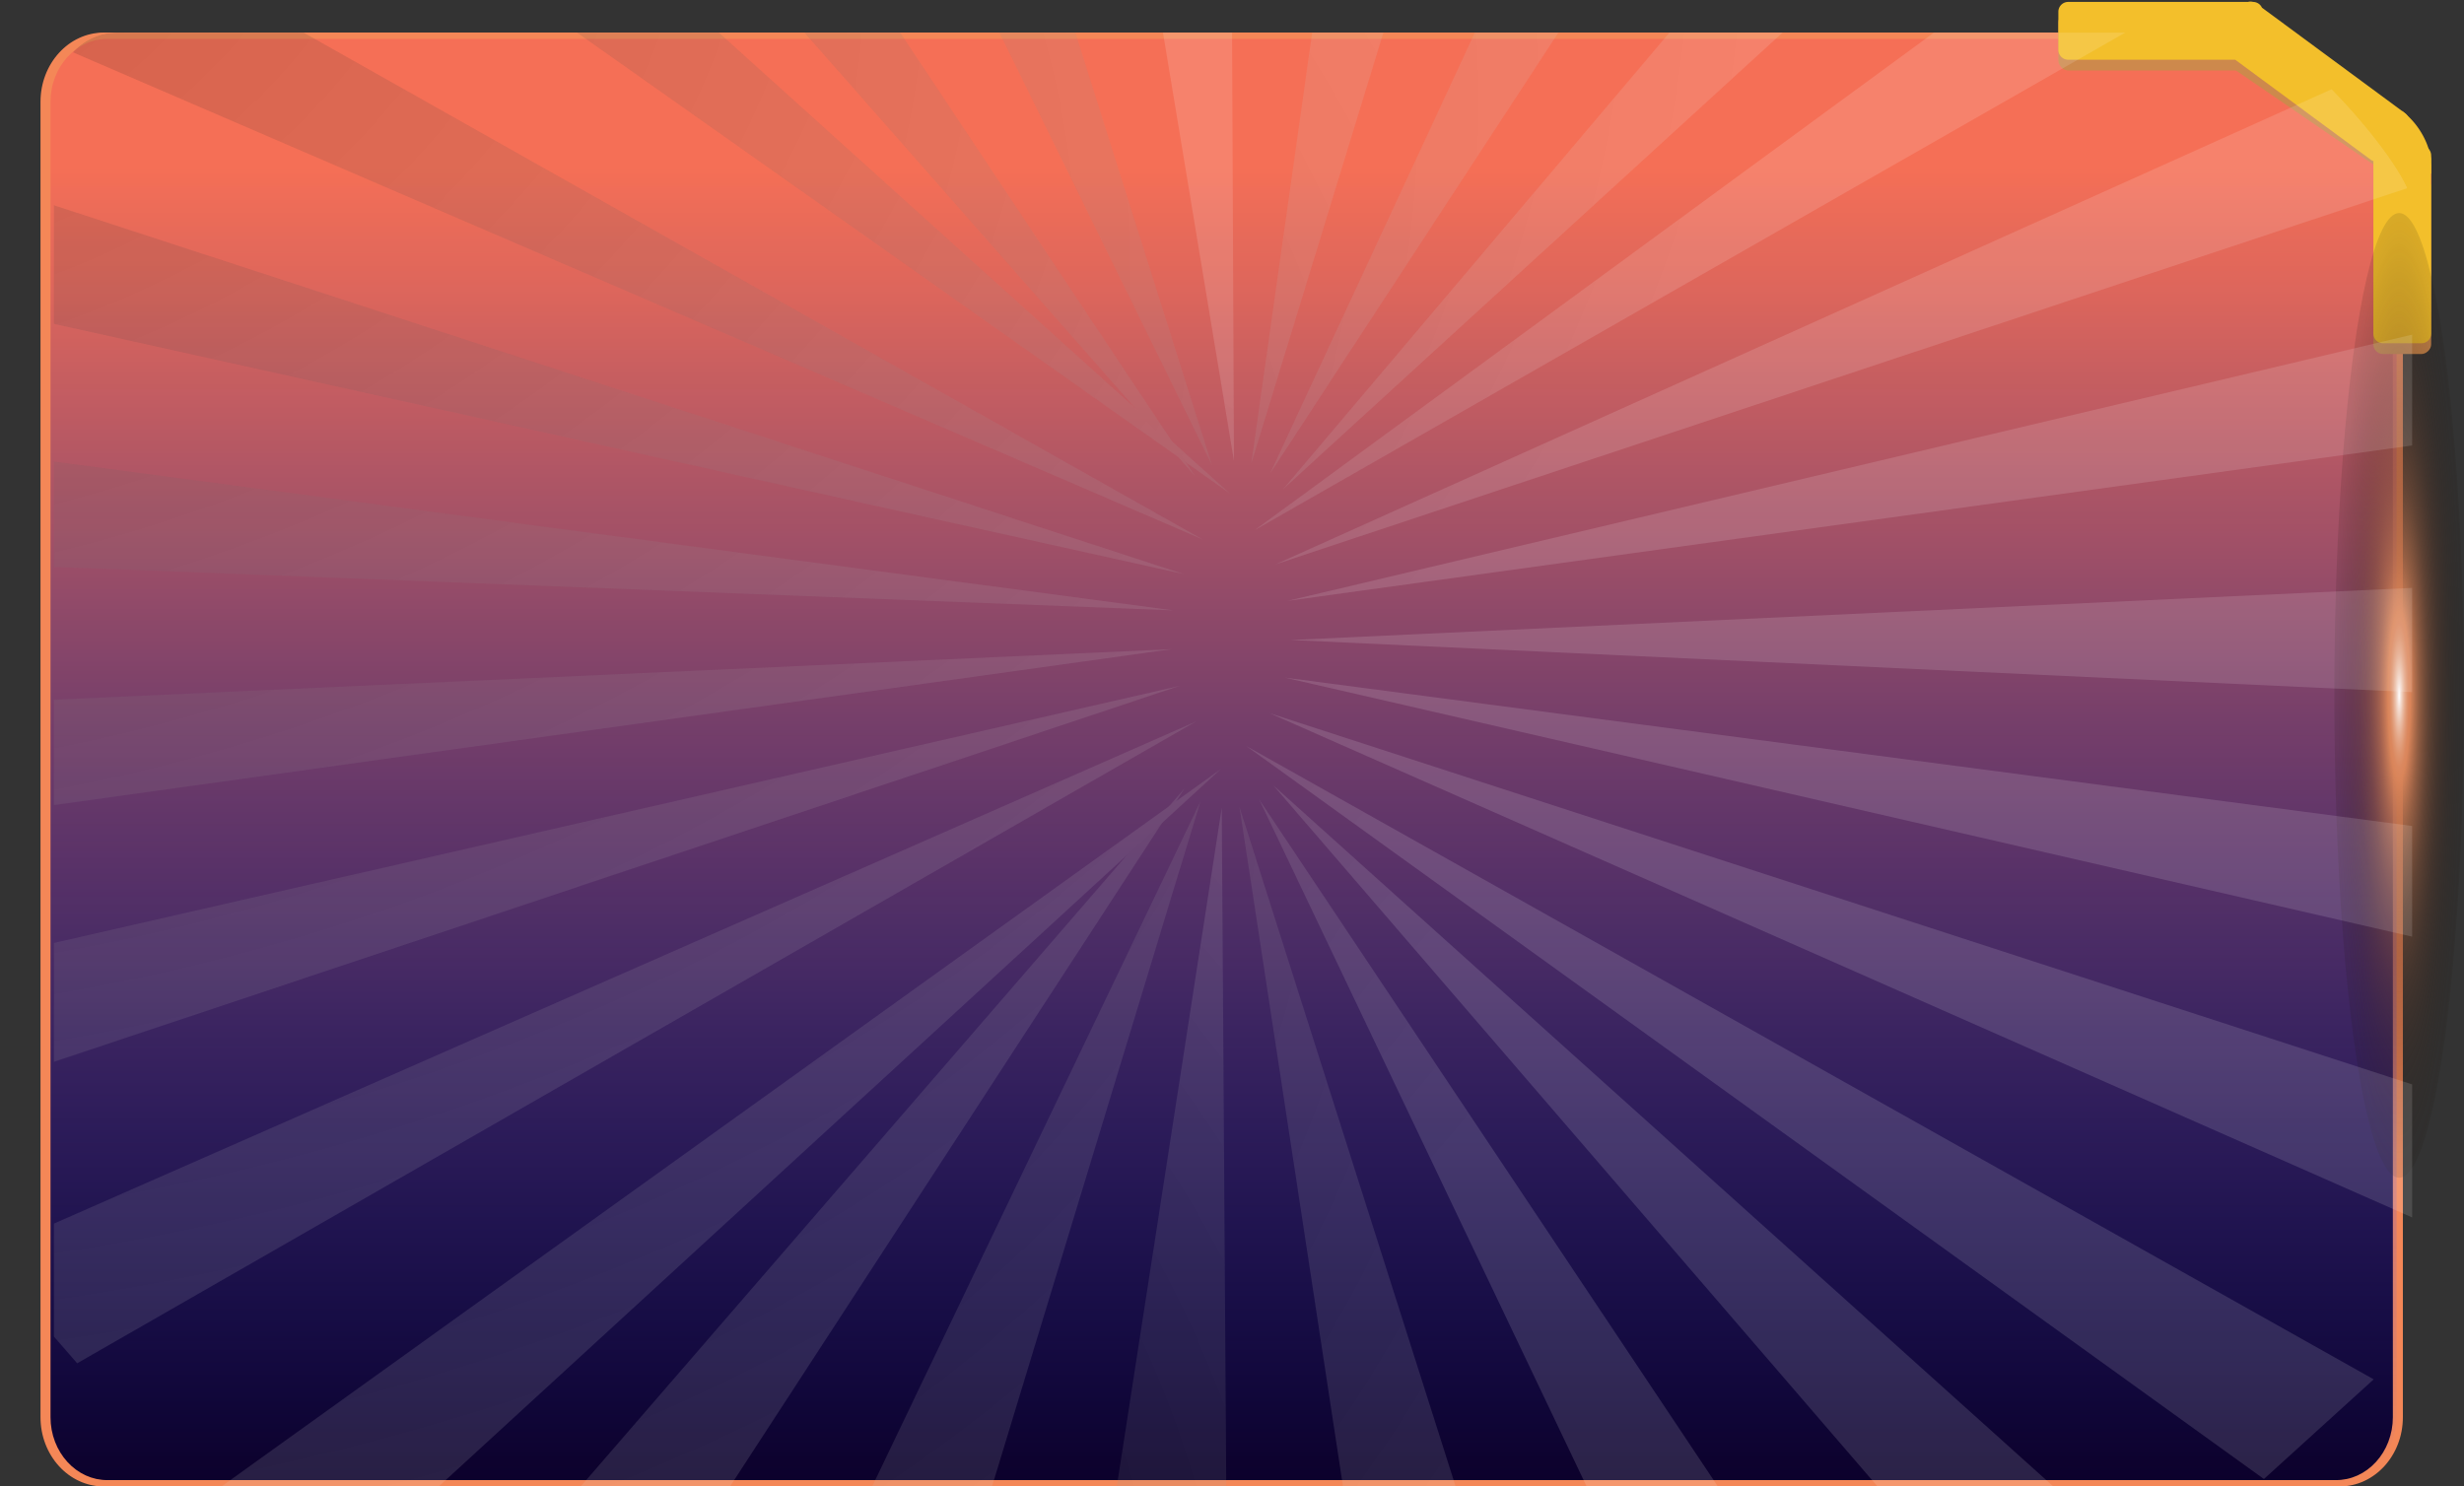<svg xmlns="http://www.w3.org/2000/svg" xmlns:xlink="http://www.w3.org/1999/xlink" width="780.358" height="470.846" viewBox="0 0 780.358 470.846">
  <rect x="0" y="0" width="780.358" height="470.846" fill="#333333" stroke="none"/>
  <defs>
    <linearGradient id="linear-gradient" x1="0.5" x2="0.5" y2="1" gradientUnits="objectBoundingBox">
      <stop offset="0.087" stop-color="#f56f56"/>
      <stop offset="0.178" stop-color="#e96c5f" stop-opacity="0.937"/>
      <stop offset="0.355" stop-color="#ca6779" stop-opacity="0.769"/>
      <stop offset="0.601" stop-color="#995ea3" stop-opacity="0.494"/>
      <stop offset="0.904" stop-color="#5652db" stop-opacity="0.125"/>
      <stop offset="1" stop-color="#404eef" stop-opacity="0"/>
    </linearGradient>
    <radialGradient id="radial-gradient" cx="0.5" cy="0.5" r="13.713" gradientTransform="matrix(0.036, 0, 0, -0.036, 1.897, -218.656)" gradientUnits="objectBoundingBox">
      <stop offset="0" stop-color="#fff"/>
      <stop offset="0.017" stop-color="#f5e0d6"/>
      <stop offset="0.039" stop-color="#ebc0a9"/>
      <stop offset="0.06" stop-color="#e4a687"/>
      <stop offset="0.08" stop-color="#de946e"/>
      <stop offset="0.098" stop-color="#db885f"/>
      <stop offset="0.113" stop-color="#da855a"/>
      <stop offset="0.198" stop-color="#ad6947" stop-opacity="0.792"/>
      <stop offset="0.298" stop-color="#7f4d34" stop-opacity="0.584"/>
      <stop offset="0.402" stop-color="#583524" stop-opacity="0.404"/>
      <stop offset="0.508" stop-color="#382217" stop-opacity="0.259"/>
      <stop offset="0.619" stop-color="#1f130c" stop-opacity="0.145"/>
      <stop offset="0.733" stop-color="#0d0805" stop-opacity="0.063"/>
      <stop offset="0.856" stop-color="#030201" stop-opacity="0.016"/>
      <stop offset="1" stop-opacity="0"/>
    </radialGradient>
    <radialGradient id="radial-gradient-2" cx="0.5" cy="0.5" r="0.764" gradientTransform="matrix(1, 0, 0, -1, 0, 1)" xlink:href="#radial-gradient"/>
    <clipPath id="clip-path">
      <path id="Path_12906" data-name="Path 12906" d="M20,0H697c11.046,0,50,42.713,50,54.824V438.592c0,12.111-8.954,21.93-20,21.93H20c-11.046,0-20-9.818-20-21.93V21.93C0,9.818,8.954,0,20,0Z" transform="translate(573 178)" stroke="#f48757" stroke-width="2" fill="url(#linear-gradient)"/>
    </clipPath>
    <radialGradient id="radial-gradient-3" cx="-0.097" cy="0.514" r="13.68" gradientTransform="translate(-1.253 -7.148) rotate(90) scale(1 0.122)" gradientUnits="objectBoundingBox">
      <stop offset="0.178"/>
      <stop offset="1" stop-color="#fff"/>
    </radialGradient>
    <radialGradient id="radial-gradient-4" cx="-0.093" cy="-0.092" r="5.77" gradientTransform="translate(-1.356 -3.127) rotate(90) scale(1 0.294)" xlink:href="#radial-gradient-3"/>
    <radialGradient id="radial-gradient-5" cx="-0.088" cy="-0.105" r="3.325" gradientTransform="translate(-1.469 -1.699) rotate(90) scale(1 0.546)" xlink:href="#radial-gradient-3"/>
    <radialGradient id="radial-gradient-6" cx="-0.08" cy="-0.111" r="2.427" gradientTransform="translate(-1.688 -1.149) rotate(90) scale(1 0.855)" xlink:href="#radial-gradient-3"/>
    <radialGradient id="radial-gradient-7" cx="-0.067" cy="-0.113" r="1.995" gradientTransform="translate(-2.098 -0.84) rotate(90) scale(1 1.295)" xlink:href="#radial-gradient-3"/>
    <radialGradient id="radial-gradient-8" cx="-0.04" cy="-0.115" r="1.775" gradientTransform="translate(-2.967 -0.58) rotate(90) scale(1 2.077)" xlink:href="#radial-gradient-3"/>
    <radialGradient id="radial-gradient-9" cx="0.041" cy="-0.116" r="1.68" gradientTransform="translate(-5.624 -0.113) rotate(90) scale(1 4.224)" xlink:href="#radial-gradient-3"/>
    <radialGradient id="radial-gradient-10" cx="1.272" cy="-0.116" r="1.669" gradientTransform="translate(-9.672 -0.382) rotate(90) scale(1 8.21)" xlink:href="#radial-gradient-3"/>
    <radialGradient id="radial-gradient-11" cx="1.193" cy="-0.113" r="1.713" gradientTransform="translate(-2.683 -1.602) rotate(90) scale(1 2.846)" xlink:href="#radial-gradient-3"/>
    <radialGradient id="radial-gradient-12" cx="1.167" cy="-0.109" r="1.862" gradientTransform="translate(-1.225 -1.925) rotate(90) scale(1 1.631)" xlink:href="#radial-gradient-3"/>
    <radialGradient id="radial-gradient-13" cx="1.157" cy="-0.103" r="2.168" gradientTransform="translate(-0.627 -2.196) rotate(90) scale(1 1.059)" xlink:href="#radial-gradient-3"/>
    <radialGradient id="radial-gradient-14" cx="1.152" cy="-0.095" r="2.771" gradientTransform="translate(-0.32 -2.588) rotate(90) scale(1 0.696)" xlink:href="#radial-gradient-3"/>
    <radialGradient id="radial-gradient-15" cx="1.15" cy="-0.078" r="4.15" gradientTransform="translate(-0.154 -3.402) rotate(90) scale(1 0.42)" xlink:href="#radial-gradient-3"/>
    <radialGradient id="radial-gradient-16" cx="1.149" cy="-0.018" r="9.25" gradientTransform="translate(-0.073 -6.335) rotate(90) scale(1 0.181)" xlink:href="#radial-gradient-3"/>
    <radialGradient id="radial-gradient-17" cx="1.148" cy="1.147" r="9.691" gradientTransform="translate(0.127 -5.426) rotate(90) scale(1 0.172)" xlink:href="#radial-gradient-3"/>
    <radialGradient id="radial-gradient-18" cx="1.146" cy="1.134" r="4.231" gradientTransform="translate(0.344 -2.235) rotate(90) scale(1 0.411)" xlink:href="#radial-gradient-3"/>
    <radialGradient id="radial-gradient-19" cx="1.146" cy="1.131" r="2.802" gradientTransform="translate(0.52 -1.376) rotate(90) scale(1 0.685)" xlink:href="#radial-gradient-3"/>
    <radialGradient id="radial-gradient-20" cx="1.147" cy="1.129" r="2.183" gradientTransform="translate(0.664 -0.964) rotate(90) scale(1 1.043)" xlink:href="#radial-gradient-3"/>
    <radialGradient id="radial-gradient-21" cx="1.151" cy="1.129" r="1.87" gradientTransform="translate(0.774 -0.682) rotate(90) scale(1 1.604)" xlink:href="#radial-gradient-3"/>
    <radialGradient id="radial-gradient-22" cx="1.164" cy="1.129" r="1.716" gradientTransform="translate(0.823 -0.35) rotate(90) scale(1 2.777)" xlink:href="#radial-gradient-3"/>
    <radialGradient id="radial-gradient-23" cx="1.235" cy="1.129" r="1.669" gradientTransform="translate(0.533 0.849) rotate(90) scale(1 7.997)" xlink:href="#radial-gradient-3"/>
    <radialGradient id="radial-gradient-24" cx="0.004" cy="1.128" r="1.678" gradientTransform="translate(-0.419 1.205) rotate(90) scale(1 4.378)" xlink:href="#radial-gradient-3"/>
    <radialGradient id="radial-gradient-25" cx="-0.059" cy="1.125" r="1.77" gradientTransform="translate(-0.41 0.691) rotate(90) scale(1 2.118)" xlink:href="#radial-gradient-3"/>
    <radialGradient id="radial-gradient-26" cx="-0.079" cy="1.122" r="1.985" gradientTransform="translate(-0.506 0.418) rotate(90) scale(1 1.315)" xlink:href="#radial-gradient-3"/>
    <radialGradient id="radial-gradient-27" cx="-0.088" cy="1.119" r="2.406" gradientTransform="translate(-0.64 0.102) rotate(90) scale(1 0.868)" xlink:href="#radial-gradient-3"/>
    <radialGradient id="radial-gradient-28" cx="-0.093" cy="1.114" r="3.278" gradientTransform="translate(-0.802 -0.446) rotate(90) scale(1 0.556)" xlink:href="#radial-gradient-3"/>
    <radialGradient id="radial-gradient-29" cx="-0.096" cy="1.105" r="5.615" gradientTransform="translate(-0.999 -1.838) rotate(90) scale(1 0.302)" xlink:href="#radial-gradient-3"/>
  </defs>
  <g id="Group_3708" data-name="Group 3708" transform="translate(-570 -191.676)">
    <g id="Path_12904" data-name="Path 12904" transform="translate(582.826 202)" fill="#0c012c">
      <path d="M 727 459.522 L 20 459.522 C 17.446 459.522 14.969 458.973 12.636 457.891 C 10.375 456.843 8.344 455.34 6.597 453.425 C 4.844 451.503 3.467 449.263 2.505 446.768 C 1.506 444.18 1 441.429 1 438.592 L 1 21.93 C 1 19.093 1.506 16.342 2.505 13.754 C 3.467 11.258 4.844 9.019 6.597 7.097 C 8.344 5.182 10.375 3.679 12.636 2.631 C 14.969 1.549 17.446 1 20 1 L 697 1 C 698.345 1 701.672 1.863 708.845 7.642 C 713.841 11.667 719.722 17.315 725.403 23.544 C 731.086 29.775 736.237 36.224 739.91 41.705 C 743.837 47.566 746 52.225 746 54.824 L 746 438.592 C 746 441.429 745.494 444.18 744.495 446.768 C 743.533 449.263 742.156 451.503 740.403 453.425 C 738.656 455.34 736.625 456.843 734.364 457.891 C 732.031 458.973 729.554 459.522 727 459.522 Z" stroke="none"/>
      <path d="M 20 2 C 15.227 2 10.729 4.049 7.336 7.771 C 5.667 9.601 4.355 11.735 3.438 14.113 C 2.484 16.586 2 19.216 2 21.93 L 2 438.592 C 2 441.305 2.484 443.935 3.438 446.408 C 4.355 448.787 5.667 450.921 7.336 452.751 C 10.729 456.472 15.227 458.522 20 458.522 L 727 458.522 C 731.773 458.522 736.271 456.472 739.664 452.751 C 741.333 450.921 742.645 448.787 743.562 446.408 C 744.516 443.935 745 441.305 745 438.592 L 745 54.824 C 745 54.022 744.739 52.505 743.492 49.837 C 742.48 47.67 740.996 45.121 739.079 42.262 C 735.433 36.821 730.314 30.413 724.664 24.218 C 719.016 18.025 713.176 12.415 708.218 8.42 C 701.025 2.626 697.977 2 697 2 L 20 2 M 20 -6.103515625e-05 L 697 -6.103515625e-05 C 708.046 -6.103515625e-05 747 42.713 747 54.824 L 747 438.592 C 747 450.703 738.046 460.522 727 460.522 L 20 460.522 C 8.954 460.522 0 450.703 0 438.592 L 0 21.93 C 0 9.818 8.954 -6.103515625e-05 20 -6.103515625e-05 Z" stroke="none" fill="#f48757"/>
    </g>
    <g id="Path_12905" data-name="Path 12905" transform="translate(584 202)" fill="url(#linear-gradient)">
      <path d="M 727 459.522 L 20 459.522 C 17.446 459.522 14.969 458.973 12.636 457.891 C 10.375 456.843 8.344 455.34 6.597 453.425 C 4.844 451.503 3.467 449.263 2.505 446.768 C 1.506 444.18 1 441.429 1 438.592 L 1 21.93 C 1 19.093 1.506 16.342 2.505 13.754 C 3.467 11.258 4.844 9.019 6.597 7.097 C 8.344 5.182 10.375 3.679 12.636 2.631 C 14.969 1.549 17.446 1 20 1 L 697 1 C 698.345 1 701.672 1.863 708.845 7.642 C 713.841 11.667 719.722 17.315 725.403 23.544 C 731.086 29.775 736.237 36.224 739.91 41.705 C 743.837 47.566 746 52.225 746 54.824 L 746 438.592 C 746 441.429 745.494 444.18 744.495 446.768 C 743.533 449.263 742.156 451.503 740.403 453.425 C 738.656 455.34 736.625 456.843 734.364 457.891 C 732.031 458.973 729.554 459.522 727 459.522 Z" stroke="none"/>
      <path d="M 20 2 C 15.227 2 10.729 4.049 7.336 7.771 C 5.667 9.601 4.355 11.735 3.438 14.113 C 2.484 16.586 2 19.216 2 21.93 L 2 438.592 C 2 441.305 2.484 443.935 3.438 446.408 C 4.355 448.787 5.667 450.921 7.336 452.751 C 10.729 456.472 15.227 458.522 20 458.522 L 727 458.522 C 731.773 458.522 736.271 456.472 739.664 452.751 C 741.333 450.921 742.645 448.787 743.562 446.408 C 744.516 443.935 745 441.305 745 438.592 L 745 54.824 C 745 54.022 744.739 52.505 743.492 49.837 C 742.48 47.67 740.996 45.121 739.079 42.262 C 735.433 36.821 730.314 30.413 724.664 24.218 C 719.016 18.025 713.176 12.415 708.218 8.42 C 701.025 2.626 697.977 2 697 2 L 20 2 M 20 -6.103515625e-05 L 697 -6.103515625e-05 C 708.046 -6.103515625e-05 747 42.713 747 54.824 L 747 438.592 C 747 450.703 738.046 460.522 727 460.522 L 20 460.522 C 8.954 460.522 0 450.703 0 438.592 L 0 21.93 C 0 9.818 8.954 -6.103515625e-05 20 -6.103515625e-05 Z" stroke="none" fill="#f48757"/>
    </g>
    <g id="Group_2758" data-name="Group 2758" transform="translate(1221.889 191.414)">
      <g id="Group_1172" data-name="Group 1172" transform="translate(0 4.291)" style="isolation: isolate">
        <rect id="Rectangle_164" data-name="Rectangle 164" width="64.759" height="18.298" rx="3.115" fill="#cd894c" style="isolation: isolate"/>
        <rect id="Rectangle_165" data-name="Rectangle 165" width="62.557" height="18.298" rx="3.062" transform="translate(118.069 45.561) rotate(90)" fill="#cd894c" style="isolation: isolate"/>
        <path id="Path_5417" data-name="Path 5417" d="M-2880.956,526.891l-45.318-33.428a4.222,4.222,0,0,0-5.9.891l-5.849,7.928a4.224,4.224,0,0,0,.892,5.905l53.506,36.651c-6.312-1.837-3.667-2.237-2.282-4.113l5.848-7.928A4.222,4.222,0,0,0-2880.956,526.891Z" transform="translate(2989.861 -492.304)" fill="#cd894c" style="isolation: isolate"/>
        <path id="Path_5418" data-name="Path 5418" d="M-2895.195,517.9a24.793,24.793,0,0,1,9.165,15.125v4.684h-12.791V519.2Z" transform="translate(3004.099 -483.317)" fill="#bd256e" style="isolation: isolate"/>
      </g>
      <g id="Group_1173" data-name="Group 1173" transform="translate(0 0.872)">
        <path id="Union_3" data-name="Union 3" d="M102.834,108.118a3.062,3.062,0,0,1-3.063-3.062V50.409a3.116,3.116,0,0,1-.837-.44L56,18.3H3.116A3.115,3.115,0,0,1,0,15.183V3.116A3.116,3.116,0,0,1,3.116,0H60.034a3.122,3.122,0,0,1,1.63,0,3.116,3.116,0,0,1,2.81,1.811L109.8,35.244a3.115,3.115,0,0,1,.658,4.357l-4.4,5.96h8.949a3.062,3.062,0,0,1,3.062,3.062v56.434a3.062,3.062,0,0,1-3.062,3.062Z" transform="translate(0 0)" fill="#f3bf2b" stroke="rgba(0,0,0,0)" stroke-miterlimit="10" stroke-width="1"/>
        <path id="Path_5419" data-name="Path 5419" d="M-2895.195,515.382a24.8,24.8,0,0,1,9.165,15.125v4.685h-12.791v-18.51Z" transform="translate(3004.099 -480.796)" fill="#f3bf2b" style="isolation: isolate"/>
      </g>
    </g>
    <g id="Group_649" data-name="Group 649" transform="translate(1309.297 595.756) rotate(-90)">
      <ellipse id="Ellipse_377" data-name="Ellipse 377" cx="183.806" cy="3.097" rx="183.806" ry="3.097" transform="translate(0 17.433)" fill="url(#radial-gradient)" style="mix-blend-mode: screen;isolation: isolate"/>
      <ellipse id="Ellipse_378" data-name="Ellipse 378" cx="152.801" cy="20.53" rx="152.801" ry="20.53" transform="translate(31.004 0)" fill="url(#radial-gradient-2)" style="mix-blend-mode: screen;isolation: isolate"/>
    </g>
    <g id="Mask_Group_11" data-name="Mask Group 11" transform="translate(14 24)" opacity="0.2" clip-path="url(#clip-path)">
      <g id="Group_2220" data-name="Group 2220" transform="translate(484 -24)">
        <g id="Group_2219" data-name="Group 2219" opacity="0.65" style="mix-blend-mode: overlay;isolation: isolate">
          <path id="Path_7633" data-name="Path 7633" d="M912.223,812.189V791.6L469.175,812.189l443.048,20.594Z" transform="translate(11.674 -417.782)" fill="url(#radial-gradient-3)"/>
          <path id="Path_7634" data-name="Path 7634" d="M898.122,915.928l6.235-20.04L466.985,838.31l424.9,97.658Z" transform="translate(11.893 -431.998)" fill="url(#radial-gradient-4)"/>
          <path id="Path_7635" data-name="Path 7635" d="M857.7,1003.192l12.136-18.408L461.657,852.13,845.566,1021.6Z" transform="translate(12.425 -434.549)" fill="url(#radial-gradient-5)"/>
          <path id="Path_7636" data-name="Path 7636" d="M793.134,1080.658l17.383-15.787-357.041-200.6,322.275,232.172Z" transform="translate(13.242 -436.273)" fill="url(#radial-gradient-6)"/>
          <path id="Path_7637" data-name="Path 7637" d="M707.892,1144.161l21.7-12.318-286.7-257.754L686.2,1156.479Z" transform="translate(32.379 -433.639)" fill="url(#radial-gradient-7)"/>
          <path id="Path_7638" data-name="Path 7638" d="M606.558,1190.287,631.4,1182.1,430.449,881.048l151.267,317.424Z" transform="translate(40.353 -436.114)" fill="url(#radial-gradient-8)"/>
          <path id="Path_7639" data-name="Path 7639" d="M494.582,1216.555l26.653-3.613L416.84,884.777l51.089,335.391Z" transform="translate(47.713 -437.44)" fill="url(#radial-gradient-9)"/>
          <path id="Path_7640" data-name="Path 7640" d="M372.23,1221.552l27.031,1.153-2.225-337.631L345.2,1220.4Z" transform="translate(61.901 -437.546)" fill="url(#radial-gradient-10)"/>
          <path id="Path_7641" data-name="Path 7641" d="M246.167,1205.011l25.955,5.858L372.187,881.925,220.212,1199.154Z" transform="translate(80.011 -436.426)" fill="url(#radial-gradient-11)"/>
          <path id="Path_7642" data-name="Path 7642" d="M128.837,1167.821l23.484,10.247L349.3,875.5,105.354,1157.574Z" transform="translate(97.887 -434.14)" fill="url(#radial-gradient-12)"/>
          <path id="Path_7643" data-name="Path 7643" d="M26.551,1111.982l19.75,14.085L329.594,866.139,6.8,1097.9Z" transform="translate(128.994 -430.811)" fill="url(#radial-gradient-13)"/>
          <path id="Path_7644" data-name="Path 7644" d="M-55.192,1040.494l14.954,17.167,354.38-203.31L-70.146,1023.327Z" transform="translate(136.679 -434.147)" fill="url(#radial-gradient-14)"/>
          <path id="Path_7645" data-name="Path 7645" d="M-112,957.2l9.354,19.325,406.412-135.76-425.119,97.109Z" transform="translate(141.793 -431.822)" fill="url(#radial-gradient-15)"/>
          <path id="Path_7646" data-name="Path 7646" d="M-140.811,866.587l3.251,20.444,436.592-60.91-443.094,20.022Z" transform="translate(144.062 -428.812)" fill="url(#radial-gradient-16)"/>
          <path id="Path_7647" data-name="Path 7647" d="M-140.754,741.421l-3.027,20.464,443.3,17.214-437.244-58.142Z" transform="translate(144.034 -394.089)" fill="url(#radial-gradient-17)"/>
          <path id="Path_7648" data-name="Path 7648" d="M-111.881,609.48l-9.142,19.383,426.168,94.413L-102.739,590.1Z" transform="translate(141.761 -349.738)" fill="url(#radial-gradient-18)"/>
          <path id="Path_7649" data-name="Path 7649" d="M-55.021,488.909l-14.765,17.261L316.337,672.706-40.256,471.648Z" transform="translate(136.643 -310.104)" fill="url(#radial-gradient-19)"/>
          <path id="Path_7650" data-name="Path 7650" d="M26.767,386.193,7.173,400.4l325.318,229.7L46.362,371.983Z" transform="translate(128.957 -282.15)" fill="url(#radial-gradient-20)"/>
          <path id="Path_7651" data-name="Path 7651" d="M129.087,306.854l-23.371,10.4L352.738,597.77,152.457,296.459Z" transform="translate(97.732 -255.287)" fill="url(#radial-gradient-21)"/>
          <path id="Path_7652" data-name="Path 7652" d="M246.436,255.158l-25.89,6.022L375.989,577.434l-103.663-328.3Z" transform="translate(79.838 -238.456)" fill="url(#radial-gradient-22)"/>
          <path id="Path_7653" data-name="Path 7653" d="M372.505,233.884l-27.017,1.324,55.506,334.985L399.522,232.56Z" transform="translate(61.801 -232.56)" fill="url(#radial-gradient-23)"/>
          <path id="Path_7654" data-name="Path 7654" d="M495.254,240.373l-26.692-3.445-47.415,335.7,100.8-328.814Z" transform="translate(47.137 -234.114)" fill="url(#radial-gradient-24)"/>
          <path id="Path_7655" data-name="Path 7655" d="M607.186,276.618l-24.931-8.028L434.469,586.961,632.118,284.646Z" transform="translate(39.821 -245.375)" fill="url(#radial-gradient-25)"/>
          <path id="Path_7656" data-name="Path 7656" d="M708.441,342.131l-21.83-12.18L446.4,613.873,730.271,354.311Z" transform="translate(31.922 -267.2)" fill="url(#radial-gradient-26)"/>
          <path id="Path_7657" data-name="Path 7657" d="M793.575,433.39,776.02,417.713,456.3,651.919,811.13,449.067Z" transform="translate(12.96 -292.244)" fill="url(#radial-gradient-27)"/>
          <path id="Path_7658" data-name="Path 7658" d="M858.01,545.488l-12.337-18.331-87.325,39.291-4.16,1.872L463.633,699.055,870.347,563.82Z" transform="translate(12.228 -328.567)" fill="url(#radial-gradient-28)"/>
          <path id="Path_7659" data-name="Path 7659" d="M898.282,672.4l-6.455-20L468.01,752.745,904.737,692.4Z" transform="translate(11.791 -370.743)" fill="url(#radial-gradient-29)"/>
        </g>
      </g>
    </g>
    <g id="Group_1139" data-name="Group 1139" transform="translate(570 580.943) rotate(-90)">
      <ellipse id="Ellipse_377-2" data-name="Ellipse 377" cx="168.472" cy="1.935" rx="168.472" ry="1.935" transform="translate(0 10.891)" fill="url(#radial-gradient)" style="mix-blend-mode: screen;isolation: isolate"/>
      <ellipse id="Ellipse_378-2" data-name="Ellipse 378" cx="149.103" cy="12.826" rx="149.103" ry="12.826" transform="translate(19.369 0)" fill="url(#radial-gradient-2)" style="mix-blend-mode: screen;isolation: isolate"/>
    </g>
  </g>
</svg>

